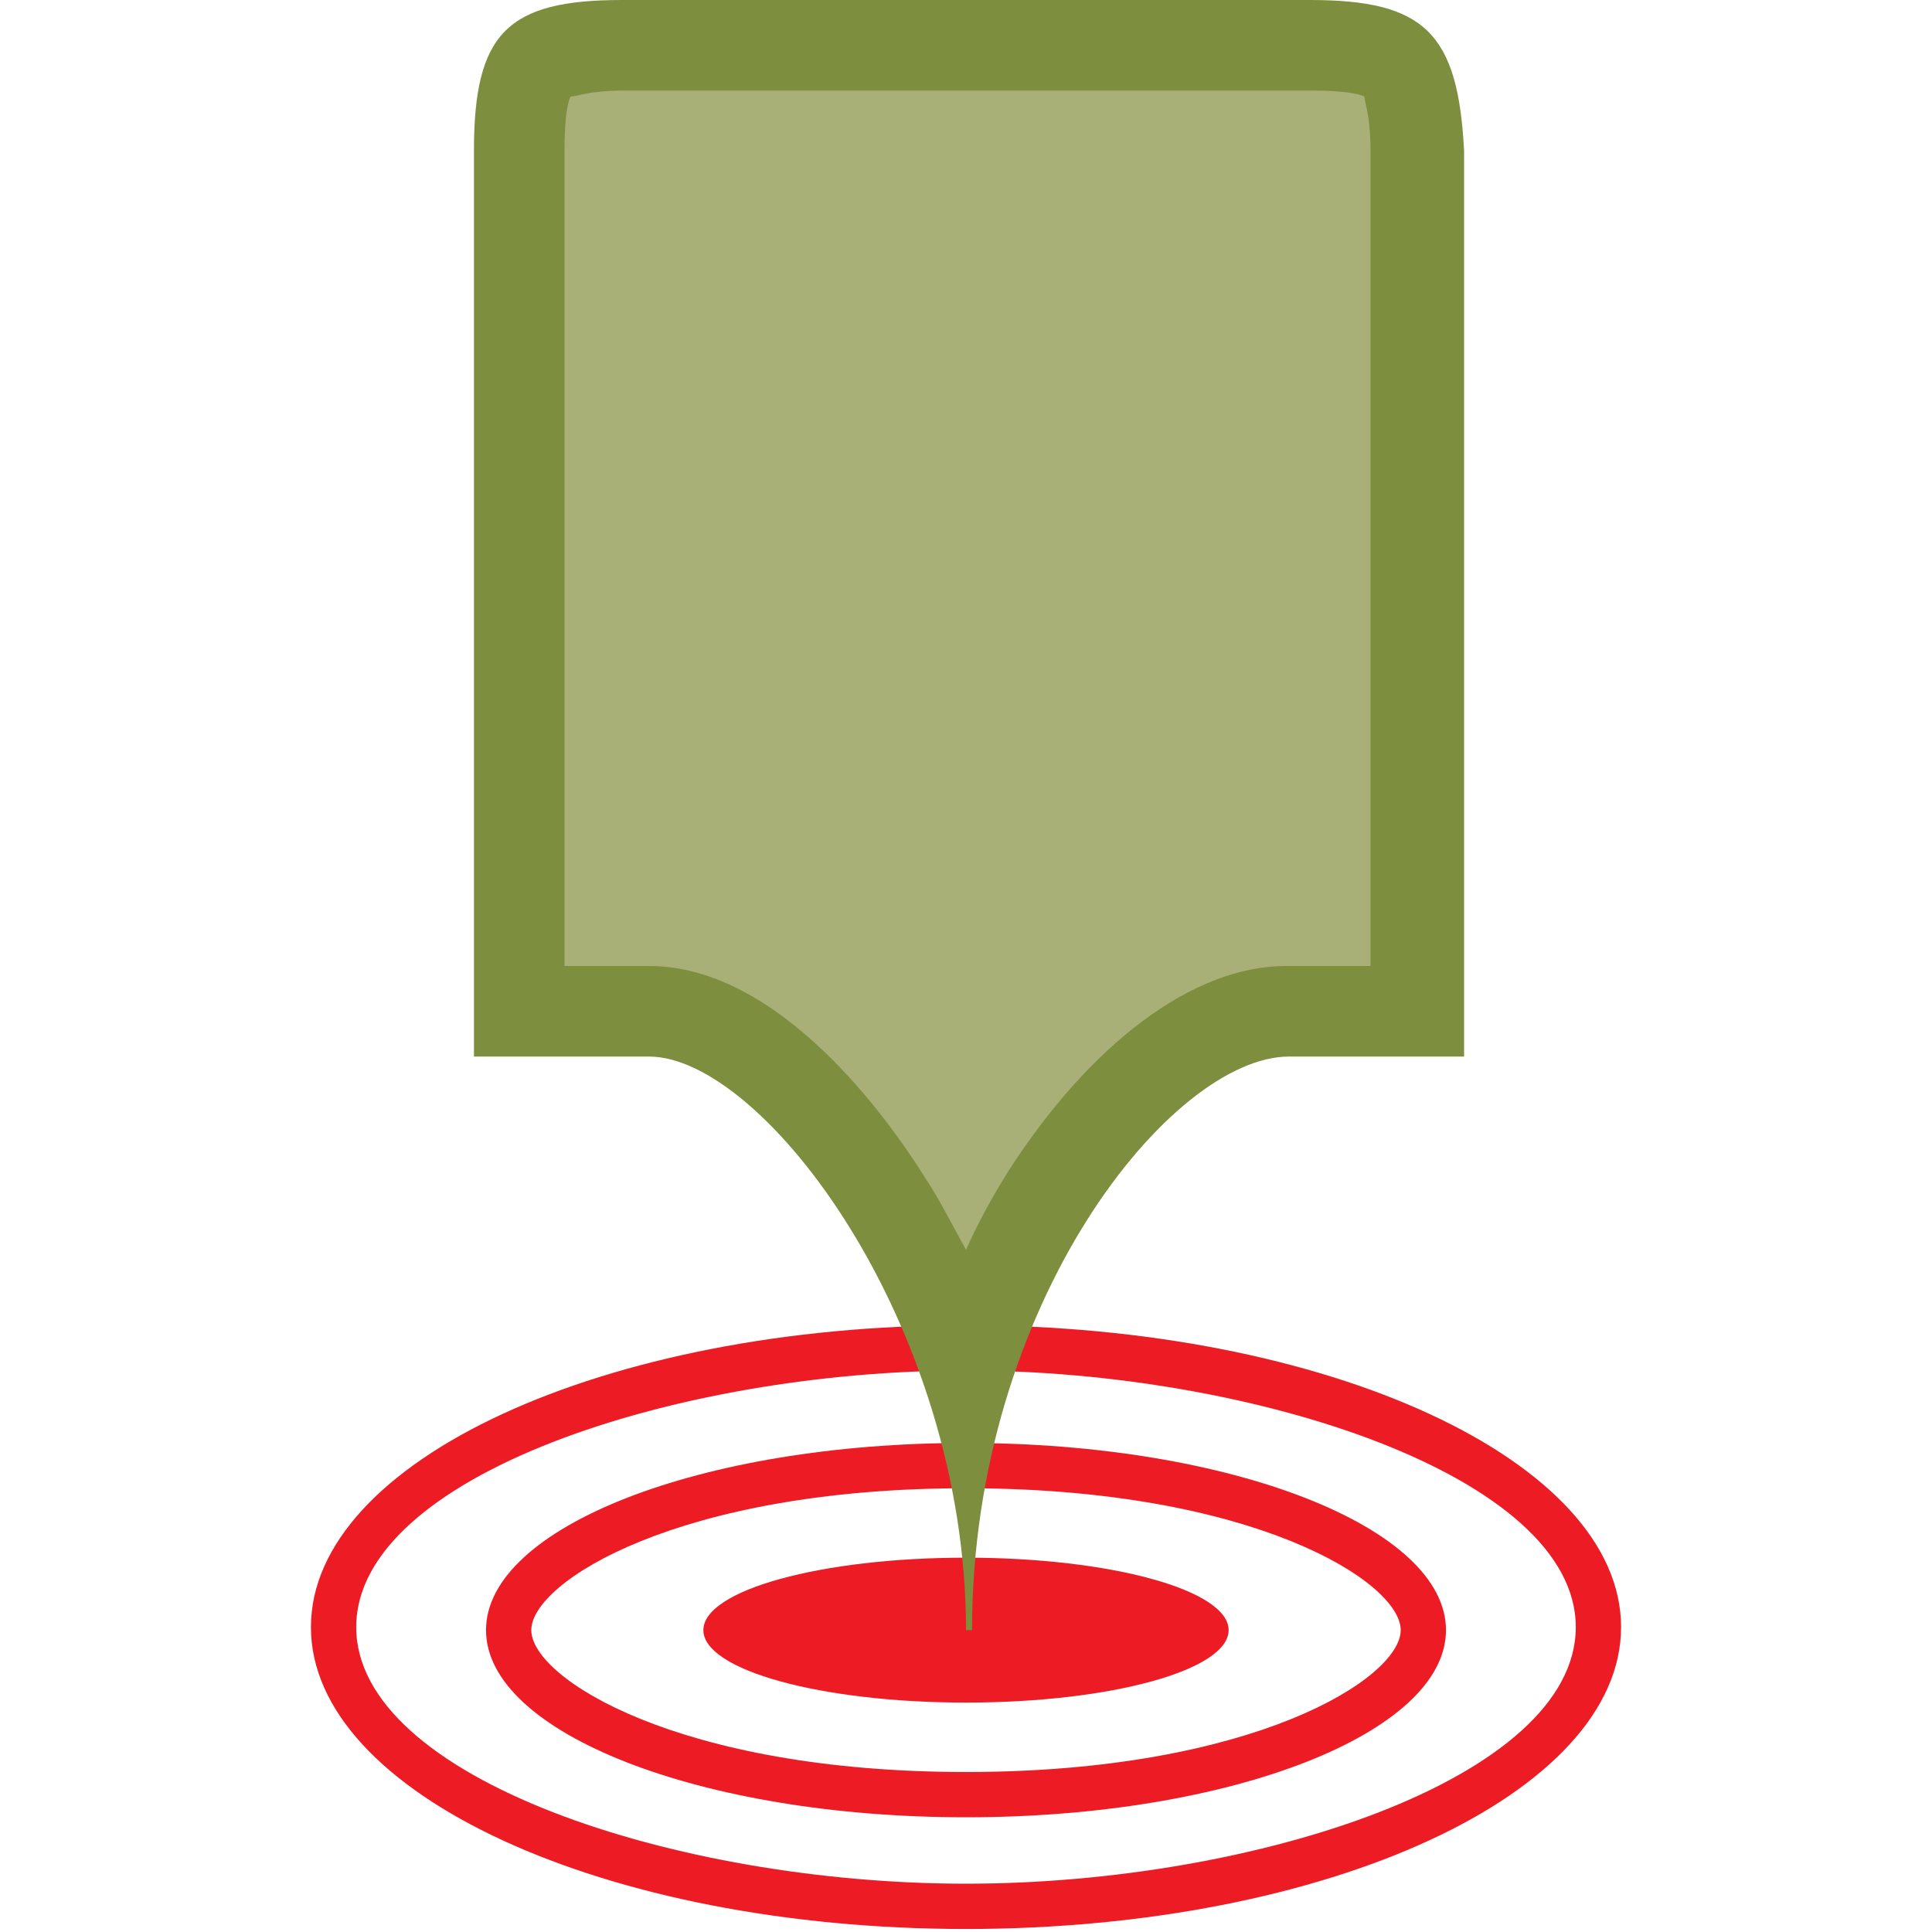 <?xml version="1.0" encoding="UTF-8"?>
<svg id="Layer_1" data-name="Layer 1" xmlns="http://www.w3.org/2000/svg" version="1.1" viewBox="0 0 64 64">
  <defs>
    <style>
      .cls-1 {
        fill: #7d8e3f;
      }

      .cls-1, .cls-2, .cls-3 {
        stroke-width: 0px;
      }

      .cls-2 {
        fill: #ed1c24;
      }

      .cls-3 {
        fill: #a8b078;
      }
    </style>
  </defs>
  <g>
    <path class="cls-2" d="M32,45.4c9.5,0,20.2,3.5,20.2,8.5s-10.6,8.5-20.2,8.5-20.2-3.5-20.2-8.5,10.6-8.5,20.2-8.5M32,43.9c-12,0-21.7,4.5-21.7,10s9.7,10,21.7,10,21.7-4.5,21.7-10-9.7-10-21.7-10h0Z"/>
    <path class="cls-2" d="M32,49.3c9.5,0,14.4,3.1,14.4,4.7s-4.9,4.7-14.4,4.7-14.4-3.1-14.4-4.7,4.9-4.7,14.4-4.7M32,47.8c-8.8,0-15.9,2.8-15.9,6.2s7.1,6.2,15.9,6.2,15.9-2.8,15.9-6.2-7.1-6.2-15.9-6.2h0Z"/>
    <ellipse class="cls-2" cx="32" cy="54" rx="8.7" ry="2.4"/>
  </g>
  <g>
    <path class="cls-3" d="M32,45.5c-2.3-6.8-6.9-12-10.5-12h-4.3V5c0-3,.5-3.5,3.5-3.5h22.8c3,0,3.5.5,3.5,3.5v28.5h-4.3c-3.8,0-8.4,5.1-10.6,12Z"/>
    <path class="cls-1" d="M43.4,3c1.1,0,1.6.1,1.8.2,0,.2.2.6.2,1.8v27h-2.8c-3.1,0-6.5,2.6-9.2,6.8-.5.8-1,1.7-1.4,2.6-.5-.9-.9-1.7-1.3-2.3-1.3-2.1-4.9-7.1-9.2-7.1h-2.8s0-27,0-27c0-1.1.1-1.6.2-1.8.2,0,.6-.2,1.8-.2h22.8M43.4,0h-22.8C16.8,0,15.7,1.1,15.7,5v30h5.8c3.8,0,10.5,8.9,10.5,19h.2c0-10.8,6.6-19,10.5-19h5.8V5C48.3,1.1,47.2,0,43.4,0h0Z"/>
  </g>
</svg>